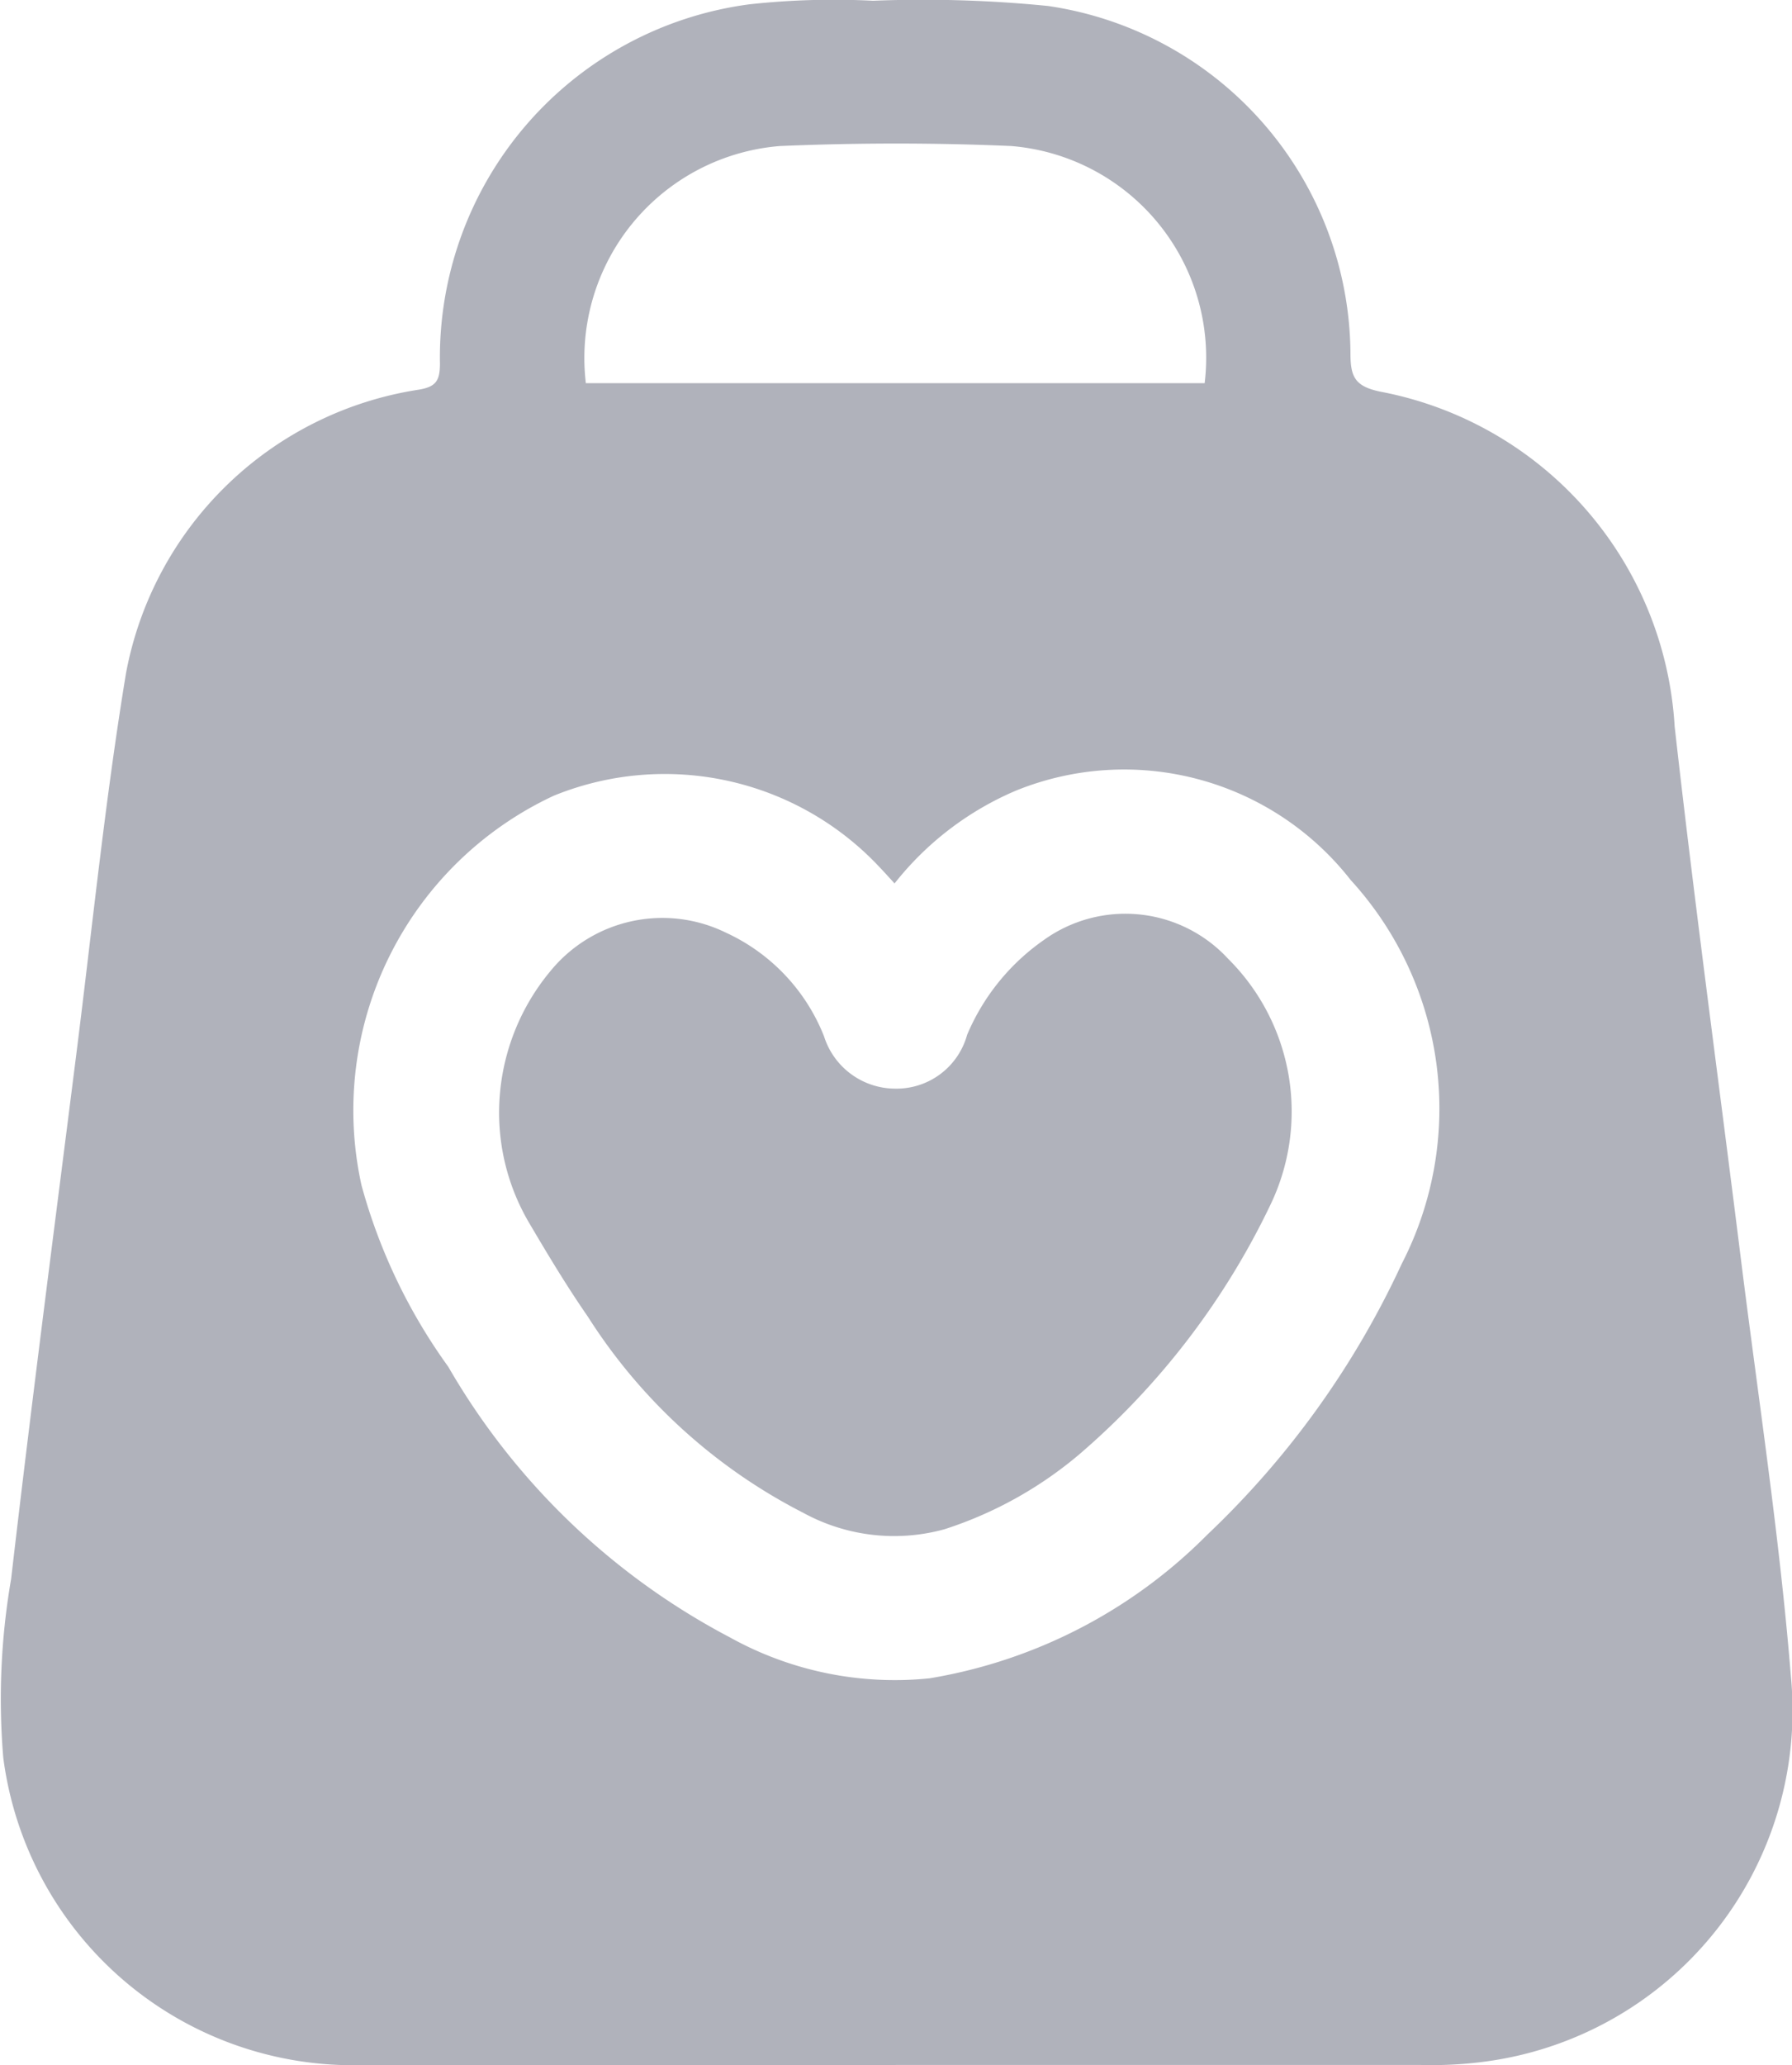 <svg xmlns="http://www.w3.org/2000/svg" width="19.148" height="22.06" viewBox="0 0 19.148 22.06">
  <g id="Group_1114" data-name="Group 1114" transform="translate(-2254.426 -1265)">
    <path id="Path_24" data-name="Path 24" d="M9.569,22.059c-1.892,0-3.783,0-5.675,0A3.77,3.77,0,0,1,.035,18.776a7.517,7.517,0,0,1,.084-1.91C.335,15,.577,13.147.812,11.288c.173-1.366.31-2.738.535-4.1A3.763,3.763,0,0,1,4.471,4.163c.191-.03.228-.1.23-.273A3.805,3.805,0,0,1,8.009.046,8.276,8.276,0,0,1,9.328.008,13.45,13.45,0,0,1,11.2.064,3.777,3.777,0,0,1,14.43,3.773c0,.253.046.357.331.413a3.872,3.872,0,0,1,3.133,3.573c.211,1.878.466,3.751.7,5.626.187,1.51.421,3.016.543,4.531a3.783,3.783,0,0,1-3.315,4.112,4.35,4.35,0,0,1-.648.03q-2.8,0-5.6,0M9.556,9.434c-.066-.072-.109-.12-.153-.166A3.145,3.145,0,0,0,5.917,8.5a3.708,3.708,0,0,0-2.054,4.162A6.005,6.005,0,0,0,4.79,14.6,7.5,7.5,0,0,0,7.8,17.491a3.629,3.629,0,0,0,2.132.437A5.432,5.432,0,0,0,12.9,16.394,9.444,9.444,0,0,0,14.978,13.5,3.618,3.618,0,0,0,14.432,9.4a3.073,3.073,0,0,0-3.575-.955,3.291,3.291,0,0,0-1.3.994M6.26,4.093h6.612A2.269,2.269,0,0,0,10.807,1.56c-.823-.036-1.65-.035-2.474,0A2.272,2.272,0,0,0,6.26,4.093" transform="translate(2254.426 1265)" fill="#b0b2bb"/>
    <path id="Path_25" data-name="Path 25" d="M83.007,154a2.365,2.365,0,0,1,.552-1.529,1.544,1.544,0,0,1,1.87-.407,2.046,2.046,0,0,1,1.05,1.108.8.8,0,0,0,.76.559.783.783,0,0,0,.769-.575,2.345,2.345,0,0,1,.82-1.013,1.493,1.493,0,0,1,1.968.2,2.3,2.3,0,0,1,.446,2.643,8.135,8.135,0,0,1-2.035,2.651,4.244,4.244,0,0,1-1.439.8,2.024,2.024,0,0,1-1.513-.176,5.912,5.912,0,0,1-2.3-2.095c-.228-.329-.434-.673-.637-1.018A2.32,2.32,0,0,1,83.007,154" transform="translate(2176.752 1122.898)" fill="#b0b2bb"/>
  </g>
</svg>
